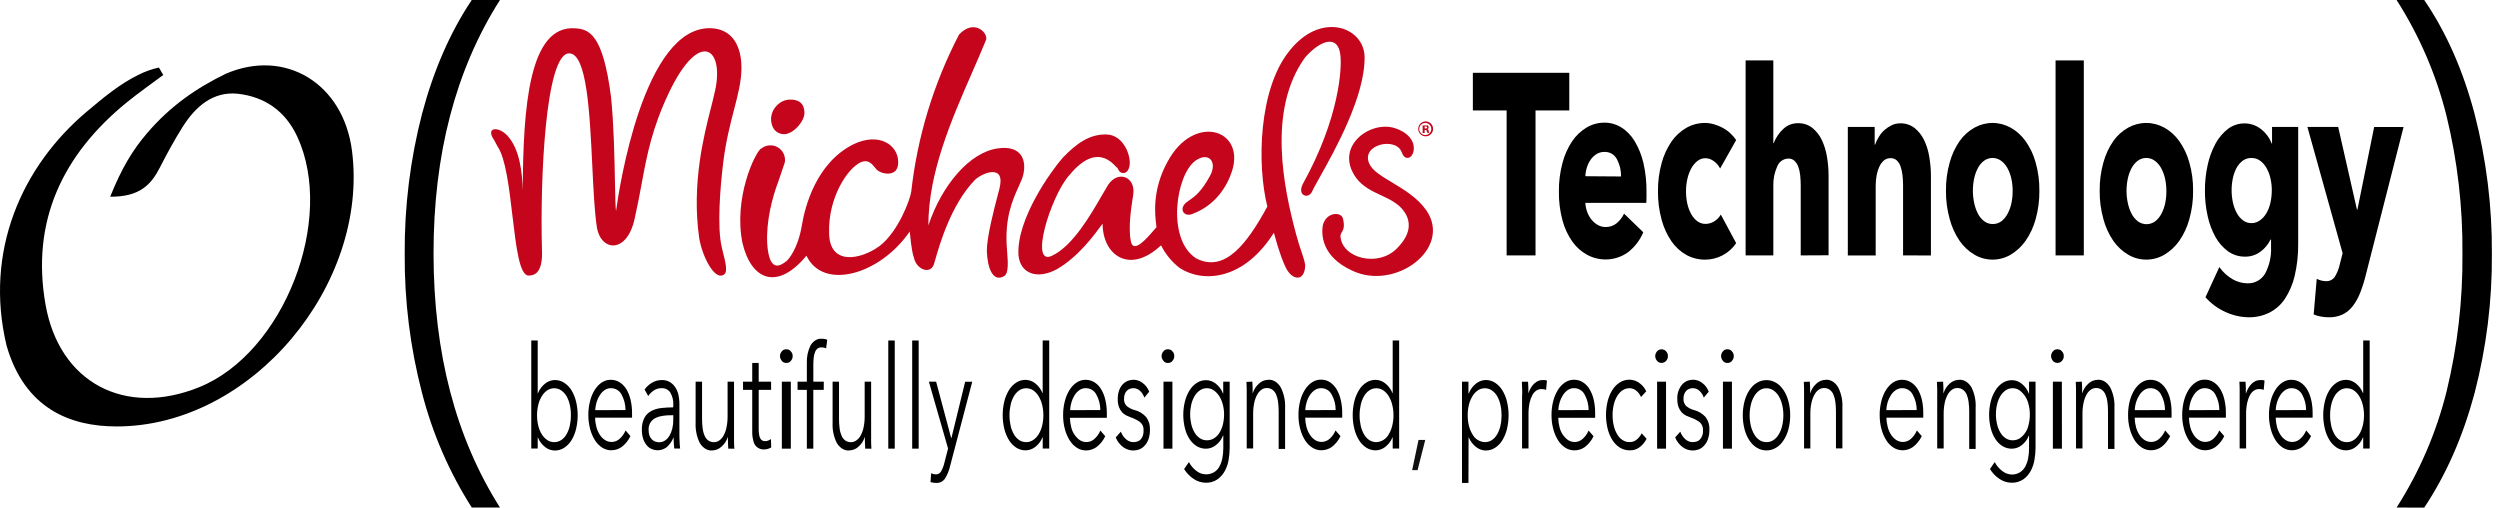 <svg width="197" height="40" viewBox="0 0 197 40" fill="none" xmlns="http://www.w3.org/2000/svg">
<path d="M33.261 30.98C32.324 27.395 31.863 23.702 31.891 19.997C31.866 16.271 32.327 12.558 33.261 8.952C34.174 5.52 35.478 2.536 37.174 0H39.397C35.901 5.498 34.156 12.164 34.163 19.997C34.169 27.83 35.914 34.496 39.398 39.994H37.176C35.405 37.214 34.084 34.172 33.261 30.98Z" fill="black"/>
<path d="M188.851 39.994C190.651 37.18 191.981 34.092 192.789 30.851C193.652 27.298 194.072 23.653 194.04 19.997C194.073 16.342 193.653 12.697 192.789 9.145C191.981 5.903 190.651 2.815 188.851 0H191.028C192.757 2.531 194.077 5.515 194.991 8.952C195.925 12.558 196.385 16.271 196.36 19.997C196.388 23.709 195.927 27.408 194.991 30.999C194.077 34.404 192.757 37.404 191.03 40L188.851 39.994Z" fill="black"/>
<path d="M8.683 15.501C9.579 13.264 10.456 11.818 11.571 10.517C13.424 8.343 15.496 6.927 17.805 5.807C22.475 3.8 27.06 6.561 27.739 11.896C29.077 22.416 19.853 33.604 9.19 33.604C5.552 33.604 1.95 32.215 0.518 27.235C-1.263 19.799 1.719 13.09 6.867 8.772C8.119 7.721 9.411 6.633 10.886 5.909C11.403 5.643 11.953 5.445 12.522 5.322L12.864 5.909C11.886 6.633 10.908 7.324 9.964 8.089C4.92 12.21 2.437 17.448 3.586 23.991C4.672 30.181 9.871 32.88 15.717 30.502C22.37 27.796 26.451 17.289 23.422 10.762C22.477 8.729 20.847 7.631 18.762 7.39C16.791 7.171 15.394 8.406 14.39 10.004C13.739 11.036 13.16 12.1 12.606 13.188C11.921 14.522 11.041 15.52 8.683 15.501Z" fill="black"/>
<path fill-rule="evenodd" clip-rule="evenodd" d="M42.371 35.347V34.462L42.387 34.476C42.509 34.78 42.712 35.045 42.974 35.243C43.187 35.405 43.446 35.496 43.713 35.502C43.977 35.503 44.236 35.428 44.459 35.286C44.688 35.133 44.882 34.933 45.028 34.699C45.194 34.425 45.317 34.127 45.392 33.815C45.566 33.098 45.566 32.35 45.392 31.633C45.319 31.321 45.196 31.022 45.028 30.749C44.885 30.513 44.69 30.312 44.459 30.162C44.237 30.018 43.978 29.943 43.713 29.947C43.445 29.953 43.185 30.045 42.974 30.211C42.711 30.414 42.508 30.684 42.387 30.993H42.371V26.831H41.864V35.347H42.371ZM44.899 31.897C44.96 32.169 44.99 32.447 44.987 32.725C44.989 33.002 44.959 33.278 44.899 33.549C44.848 33.785 44.761 34.013 44.641 34.224C44.539 34.406 44.397 34.561 44.224 34.678C44.058 34.788 43.863 34.844 43.664 34.84C43.473 34.842 43.285 34.785 43.126 34.678C42.954 34.562 42.809 34.41 42.7 34.234C42.571 34.026 42.475 33.798 42.418 33.56C42.285 33.01 42.285 32.436 42.418 31.886C42.475 31.647 42.571 31.419 42.7 31.21C42.807 31.03 42.953 30.875 43.126 30.757C43.286 30.651 43.473 30.595 43.664 30.594C43.864 30.591 44.06 30.65 44.224 30.764C44.395 30.883 44.537 31.038 44.641 31.218C44.761 31.43 44.848 31.659 44.899 31.897Z" fill="black"/>
<path fill-rule="evenodd" clip-rule="evenodd" d="M49.806 32.913V32.559C49.808 32.213 49.771 31.867 49.695 31.53C49.632 31.239 49.525 30.96 49.378 30.702C49.248 30.477 49.068 30.284 48.853 30.139C48.638 29.998 48.385 29.925 48.127 29.929C47.654 29.916 47.2 30.201 46.871 30.712C46.701 30.985 46.575 31.284 46.498 31.596C46.405 31.957 46.359 32.328 46.362 32.7C46.36 33.072 46.406 33.442 46.501 33.801C46.581 34.114 46.708 34.412 46.879 34.686C47.023 34.922 47.218 35.122 47.45 35.273C47.666 35.41 47.917 35.482 48.172 35.482C48.463 35.481 48.746 35.391 48.984 35.224C49.281 34.998 49.519 34.703 49.677 34.365L49.295 33.919C49.195 34.158 49.046 34.373 48.857 34.551C48.541 34.867 48.046 34.918 47.672 34.674C47.509 34.569 47.372 34.429 47.268 34.265C47.147 34.078 47.056 33.872 46.998 33.657C46.933 33.414 46.898 33.164 46.895 32.913H49.806ZM48.973 31.082C49.182 31.458 49.291 31.882 49.29 32.312L46.903 32.32C46.914 32.1 46.952 31.883 47.016 31.673C47.076 31.477 47.165 31.291 47.278 31.121C47.377 30.966 47.507 30.832 47.66 30.73C47.799 30.637 47.962 30.588 48.129 30.589C48.481 30.579 48.808 30.77 48.973 31.082Z" fill="black"/>
<path fill-rule="evenodd" clip-rule="evenodd" d="M52.817 30.925C52.996 31.232 53.079 31.586 53.056 31.94L53.042 32.101C52.733 32.101 52.425 32.117 52.118 32.152C51.846 32.179 51.581 32.256 51.336 32.379C51.104 32.498 50.913 32.683 50.786 32.911C50.635 33.208 50.564 33.54 50.58 33.873C50.574 34.127 50.613 34.379 50.696 34.619C50.761 34.802 50.86 34.971 50.987 35.118C51.094 35.24 51.228 35.334 51.379 35.394C51.76 35.549 52.194 35.493 52.523 35.247C52.764 35.043 52.95 34.782 53.065 34.488H53.081C53.081 34.631 53.083 34.776 53.095 34.926C53.106 35.077 53.118 35.218 53.132 35.345H53.596C53.574 35.163 53.553 34.979 53.553 34.793C53.537 34.576 53.537 34.359 53.537 34.163V34.163V31.854C53.541 31.568 53.506 31.283 53.433 31.007C53.374 30.794 53.274 30.595 53.14 30.42C53.024 30.271 52.876 30.149 52.707 30.064C52.541 29.986 52.359 29.946 52.175 29.947C51.892 29.942 51.614 30.016 51.371 30.162C51.142 30.296 50.945 30.48 50.796 30.7L51.079 31.207C51.199 31.027 51.354 30.875 51.535 30.759C51.71 30.646 51.914 30.587 52.122 30.588C52.397 30.571 52.661 30.698 52.817 30.925ZM52.275 32.76C52.484 32.729 52.696 32.717 52.907 32.723L53.054 32.715V33.095C53.056 33.319 53.031 33.542 52.979 33.76C52.935 33.956 52.861 34.144 52.762 34.318C52.676 34.474 52.556 34.607 52.41 34.709C52.269 34.803 52.102 34.853 51.932 34.85C51.832 34.85 51.732 34.832 51.637 34.797C51.536 34.762 51.445 34.705 51.371 34.629C51.284 34.541 51.217 34.436 51.175 34.32C51.126 34.167 51.105 34.008 51.111 33.848C51.103 33.64 51.161 33.434 51.277 33.261C51.385 33.112 51.53 32.993 51.698 32.917C51.881 32.836 52.076 32.783 52.275 32.76Z" fill="black"/>
<path d="M57.386 35.353C57.377 35.208 57.369 35.057 57.365 34.877C57.361 34.697 57.355 34.566 57.355 34.451H57.341C57.254 34.742 57.083 35.002 56.85 35.198C56.658 35.38 56.406 35.485 56.142 35.494C55.766 35.537 55.398 35.319 55.142 34.907C54.901 34.412 54.789 33.865 54.815 33.316V30.074H55.322V32.989C55.32 33.242 55.335 33.494 55.367 33.744C55.389 33.947 55.441 34.145 55.522 34.331C55.583 34.48 55.683 34.611 55.811 34.709C55.947 34.803 56.109 34.85 56.273 34.844C56.413 34.842 56.549 34.799 56.664 34.721C56.805 34.622 56.921 34.493 57.005 34.343C57.117 34.143 57.197 33.926 57.243 33.701C57.308 33.4 57.338 33.092 57.334 32.784V30.074H57.842V34.752C57.842 34.979 57.854 35.175 57.866 35.359L57.386 35.353Z" fill="black"/>
<path d="M60.763 30.724H59.785V33.797C59.782 33.96 59.794 34.122 59.822 34.283C59.839 34.387 59.876 34.487 59.929 34.578C59.97 34.643 60.029 34.694 60.099 34.725C60.165 34.751 60.236 34.764 60.307 34.764C60.383 34.763 60.458 34.747 60.528 34.719C60.607 34.688 60.681 34.646 60.749 34.596L60.771 35.261C60.683 35.311 60.589 35.35 60.491 35.377C60.387 35.404 60.281 35.418 60.174 35.418C59.767 35.418 59.421 35.121 59.36 34.719C59.297 34.488 59.269 34.248 59.276 34.009V30.724H58.55V30.074H59.276V28.601H59.785V30.074H60.763V30.724Z" fill="black"/>
<path fill-rule="evenodd" clip-rule="evenodd" d="M62.306 28.45C62.415 28.335 62.47 28.198 62.461 28.058C62.469 27.921 62.415 27.786 62.306 27.673C62.241 27.58 62.108 27.521 61.963 27.521C61.818 27.521 61.685 27.58 61.62 27.673C61.609 27.683 61.599 27.693 61.59 27.704C61.409 27.938 61.42 28.224 61.62 28.45C61.685 28.543 61.818 28.602 61.963 28.602C62.108 28.602 62.241 28.543 62.306 28.45ZM61.609 30.074V35.357H62.317V30.074H61.609Z" fill="black"/>
<path d="M64.911 30.724H64.089V35.353H63.58V30.724H62.847V30.074H63.58V28.632C63.557 28.142 63.657 27.654 63.872 27.213C64.103 26.846 64.433 26.654 64.768 26.695C64.838 26.692 64.909 26.698 64.978 26.712C65.05 26.723 65.12 26.744 65.187 26.773L65.099 27.448C65.044 27.429 64.987 27.407 64.933 27.393C64.871 27.379 64.809 27.372 64.747 27.372C64.627 27.367 64.509 27.402 64.412 27.472C64.321 27.551 64.254 27.653 64.216 27.767C64.164 27.907 64.131 28.054 64.118 28.203C64.101 28.378 64.091 28.554 64.091 28.73V30.074H64.915L64.911 30.724Z" fill="black"/>
<path d="M68.179 35.353C68.179 35.208 68.161 35.057 68.157 34.877C68.153 34.697 68.148 34.566 68.148 34.451H68.134C68.047 34.742 67.878 35.002 67.647 35.198C67.455 35.38 67.203 35.485 66.938 35.494C66.563 35.537 66.195 35.319 65.939 34.907C65.697 34.417 65.583 33.875 65.608 33.33V30.074H66.115V32.989C66.113 33.242 66.128 33.494 66.16 33.744C66.181 33.947 66.234 34.145 66.314 34.331C66.376 34.48 66.476 34.611 66.604 34.709C66.739 34.803 66.901 34.85 67.066 34.844C67.205 34.842 67.341 34.799 67.457 34.721C67.601 34.624 67.721 34.494 67.807 34.343C67.919 34.143 67.999 33.926 68.046 33.701C68.11 33.4 68.141 33.092 68.136 32.784V30.074H68.645V34.752C68.645 34.979 68.656 35.175 68.668 35.359L68.179 35.353Z" fill="black"/>
<path d="M70.506 35.353H69.997V26.831H70.506V35.353Z" fill="black"/>
<path d="M72.39 35.353H71.881V26.831H72.39V35.353Z" fill="black"/>
<path d="M74.955 34.531H74.969L76.055 30.082H76.613L74.871 36.713C74.794 37.058 74.662 37.388 74.48 37.691C74.329 37.93 74.061 38.069 73.779 38.055C73.625 38.056 73.471 38.034 73.323 37.988L73.376 37.29C73.492 37.349 73.62 37.381 73.75 37.382C73.921 37.384 74.08 37.29 74.161 37.139C74.282 36.922 74.37 36.688 74.423 36.445L74.707 35.343L73.196 30.076H73.766L74.955 34.531Z" fill="black"/>
<path fill-rule="evenodd" clip-rule="evenodd" d="M81.563 35.23C81.824 35.031 82.027 34.766 82.15 34.462H82.167V35.347H82.678V26.831H82.163V30.98H82.15C82.027 30.671 81.825 30.401 81.563 30.197C81.35 30.031 81.09 29.939 80.821 29.933C80.557 29.929 80.299 30.004 80.078 30.148C79.847 30.299 79.653 30.5 79.51 30.735C79.342 31.009 79.218 31.307 79.142 31.619C78.968 32.336 78.968 33.084 79.142 33.801C79.218 34.114 79.342 34.412 79.51 34.686C79.655 34.92 79.848 35.12 80.078 35.273C80.299 35.415 80.558 35.49 80.821 35.488C81.089 35.482 81.349 35.392 81.563 35.23ZM79.637 33.549C79.577 33.278 79.546 33.002 79.547 32.725C79.546 32.447 79.577 32.169 79.637 31.897C79.689 31.659 79.777 31.43 79.898 31.218C80 31.039 80.141 30.884 80.31 30.764C80.475 30.65 80.672 30.591 80.872 30.594C81.064 30.595 81.252 30.651 81.412 30.757C81.584 30.876 81.729 31.031 81.837 31.21C81.964 31.42 82.059 31.648 82.118 31.886C82.251 32.436 82.251 33.01 82.118 33.56C82.059 33.798 81.964 34.025 81.837 34.234C81.584 34.629 81.236 34.84 80.872 34.84C80.673 34.843 80.477 34.787 80.31 34.678C80.139 34.561 79.998 34.405 79.898 34.224C79.777 34.013 79.689 33.786 79.637 33.549Z" fill="black"/>
<path fill-rule="evenodd" clip-rule="evenodd" d="M87.219 32.725V32.559C87.221 32.212 87.183 31.866 87.106 31.527C87.043 31.237 86.936 30.957 86.787 30.7C86.659 30.475 86.48 30.282 86.264 30.138C86.049 29.997 85.796 29.924 85.538 29.929C85.291 29.929 85.05 30.002 84.844 30.138C84.616 30.291 84.425 30.491 84.282 30.725C84.112 30.998 83.986 31.297 83.909 31.61C83.816 31.97 83.77 32.341 83.774 32.713C83.771 33.085 83.817 33.456 83.912 33.815C83.992 34.127 84.119 34.426 84.29 34.699C84.434 34.935 84.63 35.136 84.862 35.286C85.077 35.424 85.328 35.496 85.584 35.496C85.874 35.494 86.157 35.404 86.395 35.237C86.695 35.01 86.934 34.713 87.092 34.373L86.71 33.926C86.611 34.166 86.462 34.382 86.272 34.558C85.957 34.875 85.462 34.926 85.088 34.682C84.747 34.436 84.507 34.074 84.413 33.664C84.35 33.421 84.315 33.172 84.31 32.921H87.219V32.725ZM86.386 31.081C86.597 31.457 86.707 31.881 86.705 32.312L84.325 32.32C84.335 32.1 84.373 31.882 84.439 31.672C84.497 31.478 84.582 31.292 84.691 31.12C84.792 30.967 84.921 30.834 85.073 30.729C85.213 30.637 85.377 30.588 85.544 30.588C85.896 30.579 86.222 30.77 86.386 31.081Z" fill="black"/>
<path d="M90.174 31.332C90.108 31.128 89.991 30.944 89.834 30.798C89.694 30.664 89.507 30.589 89.313 30.589C89.222 30.589 89.131 30.604 89.045 30.634C88.955 30.664 88.874 30.714 88.806 30.78C88.732 30.854 88.674 30.943 88.638 31.041C88.592 31.158 88.57 31.284 88.573 31.41C88.558 31.619 88.629 31.825 88.769 31.98C88.953 32.138 89.17 32.252 89.405 32.312C89.76 32.401 90.079 32.595 90.321 32.87C90.529 33.152 90.634 33.498 90.616 33.848C90.622 34.107 90.583 34.364 90.501 34.609C90.435 34.798 90.331 34.971 90.198 35.118C90.082 35.248 89.938 35.349 89.777 35.414C89.624 35.468 89.463 35.497 89.301 35.5C89.025 35.495 88.757 35.408 88.53 35.251C88.256 35.054 88.043 34.783 87.918 34.469L88.321 34.017C88.53 34.529 88.908 34.84 89.299 34.839C89.406 34.839 89.512 34.824 89.614 34.795C89.713 34.765 89.802 34.711 89.875 34.639C89.954 34.553 90.015 34.453 90.055 34.343C90.102 34.198 90.122 34.046 90.113 33.893C90.129 33.655 90.031 33.424 89.849 33.269C89.615 33.098 89.356 32.966 89.08 32.878C88.977 32.839 88.867 32.792 88.749 32.735C88.626 32.675 88.515 32.591 88.423 32.489C88.317 32.368 88.234 32.229 88.176 32.08C88.106 31.88 88.073 31.669 88.078 31.457C88.073 31.222 88.109 30.988 88.184 30.765C88.245 30.59 88.34 30.429 88.464 30.291C88.576 30.171 88.713 30.076 88.865 30.013C89.013 29.955 89.17 29.925 89.329 29.925C89.586 29.929 89.836 30.017 90.039 30.176C90.277 30.35 90.457 30.592 90.555 30.87L90.174 31.332Z" fill="black"/>
<path fill-rule="evenodd" clip-rule="evenodd" d="M92.375 28.45C92.485 28.335 92.54 28.198 92.532 28.058C92.541 27.921 92.486 27.785 92.375 27.673C92.31 27.58 92.178 27.521 92.033 27.521C91.888 27.521 91.756 27.58 91.691 27.673C91.68 27.683 91.67 27.693 91.661 27.704C91.48 27.938 91.492 28.224 91.691 28.45C91.756 28.543 91.888 28.602 92.033 28.602C92.178 28.602 92.31 28.543 92.375 28.45ZM91.683 35.357H92.386V30.074H91.683V35.357Z" fill="black"/>
<path fill-rule="evenodd" clip-rule="evenodd" d="M94.261 37.096C94.021 36.913 93.825 36.679 93.688 36.41L93.308 36.959C93.499 37.273 93.757 37.541 94.064 37.742C94.338 37.928 94.66 38.03 94.991 38.038C95.328 38.054 95.661 37.96 95.94 37.77C96.185 37.592 96.386 37.361 96.527 37.093C96.673 36.816 96.773 36.517 96.82 36.208C96.87 35.907 96.896 35.603 96.899 35.298V30.074H96.39V31.011H96.374C96.259 30.702 96.06 30.431 95.799 30.229C95.587 30.058 95.324 29.962 95.052 29.957C94.787 29.954 94.528 30.029 94.306 30.172C94.076 30.323 93.882 30.524 93.739 30.759C93.572 31.027 93.449 31.319 93.373 31.626C93.199 32.324 93.199 33.054 93.373 33.752C93.446 34.055 93.57 34.343 93.739 34.604C93.885 34.829 94.078 35.019 94.306 35.161C94.531 35.295 94.79 35.363 95.052 35.357C95.325 35.351 95.589 35.256 95.803 35.085C96.062 34.889 96.26 34.624 96.374 34.32H96.396V35.308C96.397 35.578 96.372 35.847 96.32 36.112C96.278 36.343 96.198 36.566 96.085 36.772C95.986 36.954 95.841 37.106 95.664 37.214C95.218 37.471 94.659 37.424 94.261 37.096ZM93.874 33.434C93.814 33.177 93.784 32.914 93.786 32.651C93.784 32.386 93.814 32.122 93.874 31.864C93.928 31.634 94.016 31.413 94.134 31.209C94.239 31.032 94.38 30.879 94.549 30.761C94.713 30.647 94.909 30.587 95.108 30.591C95.302 30.59 95.49 30.65 95.648 30.761C95.818 30.881 95.963 31.034 96.075 31.209C96.2 31.412 96.295 31.633 96.355 31.864C96.423 32.12 96.457 32.383 96.457 32.647C96.459 32.929 96.424 33.211 96.355 33.484C96.297 33.714 96.203 33.933 96.075 34.132C95.965 34.301 95.819 34.444 95.648 34.551C95.484 34.646 95.298 34.696 95.108 34.696C94.91 34.698 94.715 34.642 94.549 34.533C94.379 34.418 94.237 34.265 94.134 34.087C94.015 33.883 93.928 33.663 93.874 33.434Z" fill="black"/>
<path d="M98.685 30.074C98.685 30.215 98.701 30.367 98.707 30.546C98.713 30.724 98.707 30.863 98.707 30.974H98.723C98.812 30.683 98.981 30.423 99.21 30.223C99.403 30.042 99.656 29.938 99.92 29.929C100.296 29.886 100.662 30.103 100.918 30.516C101.172 31.016 101.292 31.574 101.266 32.134V35.377H100.759V32.43C100.76 32.178 100.744 31.926 100.713 31.677C100.691 31.474 100.639 31.277 100.56 31.09C100.498 30.94 100.397 30.81 100.268 30.712C100.135 30.617 99.973 30.569 99.808 30.577C99.669 30.578 99.532 30.621 99.417 30.7C99.277 30.799 99.161 30.928 99.079 31.078C98.966 31.278 98.885 31.494 98.838 31.72C98.774 32.022 98.744 32.33 98.748 32.639V35.339H98.241V30.698C98.241 30.471 98.228 30.272 98.218 30.092L98.685 30.074Z" fill="black"/>
<path fill-rule="evenodd" clip-rule="evenodd" d="M105.766 32.913V32.559C105.77 32.219 105.734 31.88 105.659 31.549C105.598 31.245 105.487 30.954 105.332 30.686C105.203 30.462 105.024 30.27 104.81 30.125C104.594 29.983 104.341 29.91 104.084 29.915C103.837 29.915 103.595 29.988 103.389 30.125C103.161 30.277 102.97 30.478 102.827 30.712C102.657 30.985 102.53 31.284 102.452 31.596C102.361 31.957 102.316 32.328 102.319 32.7C102.314 33.072 102.361 33.442 102.458 33.801C102.537 34.114 102.663 34.412 102.833 34.686C102.979 34.921 103.175 35.122 103.407 35.273C103.622 35.41 103.873 35.483 104.129 35.482C104.419 35.481 104.703 35.391 104.941 35.224C105.237 34.998 105.474 34.703 105.631 34.365L105.24 33.919C105.141 34.158 104.991 34.374 104.802 34.551C104.487 34.861 104 34.912 103.628 34.674C103.465 34.568 103.327 34.429 103.223 34.265C103.102 34.077 103.011 33.872 102.953 33.656C102.889 33.413 102.854 33.164 102.849 32.913H105.766ZM104.933 31.081C105.143 31.457 105.253 31.881 105.25 32.312L102.855 32.32C102.864 32.1 102.902 31.882 102.968 31.672C103.027 31.476 103.114 31.29 103.229 31.121C103.33 30.964 103.464 30.831 103.62 30.729C103.76 30.637 103.924 30.588 104.091 30.588C104.443 30.579 104.769 30.77 104.933 31.081Z" fill="black"/>
<path fill-rule="evenodd" clip-rule="evenodd" d="M109.142 35.23C109.403 35.032 109.606 34.767 109.729 34.462H109.744V35.347H110.253V26.831H109.744V30.98H109.729C109.607 30.671 109.405 30.4 109.142 30.197C108.931 30.03 108.671 29.938 108.402 29.933C108.138 29.929 107.88 30.004 107.659 30.148C107.427 30.298 107.233 30.499 107.091 30.735C106.922 31.009 106.798 31.307 106.723 31.619C106.549 32.336 106.549 33.084 106.723 33.801C106.799 34.114 106.923 34.412 107.091 34.686C107.235 34.92 107.429 35.121 107.659 35.273C107.88 35.415 108.139 35.49 108.402 35.488C108.67 35.482 108.929 35.392 109.142 35.23ZM107.226 33.549C107.165 33.279 107.134 33.002 107.136 32.725C107.134 32.447 107.165 32.169 107.226 31.897C107.277 31.659 107.364 31.43 107.484 31.218C107.587 31.038 107.729 30.883 107.899 30.764C108.064 30.65 108.26 30.591 108.461 30.594C108.652 30.595 108.839 30.651 108.999 30.757C109.171 30.876 109.317 31.031 109.426 31.21C109.553 31.42 109.648 31.647 109.705 31.886C109.842 32.435 109.842 33.011 109.705 33.56C109.648 33.798 109.553 34.025 109.426 34.234C109.233 34.591 108.867 34.821 108.461 34.84C108.262 34.843 108.066 34.787 107.899 34.678C107.727 34.561 107.585 34.406 107.484 34.224C107.364 34.014 107.276 33.786 107.226 33.549Z" fill="black"/>
<path d="M111.705 37.045H111.278L111.779 34.668H112.309L111.705 37.045Z" fill="#111111"/>
<path fill-rule="evenodd" clip-rule="evenodd" d="M115.205 38.053H115.714L115.724 34.476H115.745C115.868 34.778 116.071 35.041 116.332 35.235C116.543 35.401 116.8 35.494 117.068 35.501C117.331 35.503 117.59 35.428 117.811 35.286C118.042 35.134 118.236 34.934 118.381 34.699C118.547 34.425 118.67 34.126 118.747 33.815C118.921 33.097 118.921 32.349 118.747 31.631C118.672 31.319 118.548 31.02 118.381 30.747C118.237 30.511 118.042 30.311 117.811 30.16C117.59 30.016 117.331 29.942 117.068 29.944C116.8 29.952 116.543 30.045 116.332 30.21C116.066 30.411 115.863 30.682 115.745 30.993H115.714V30.074H115.205V38.053ZM118.234 31.897C118.295 32.169 118.325 32.446 118.324 32.725C118.325 33.002 118.295 33.278 118.234 33.549C118.184 33.786 118.097 34.014 117.976 34.224C117.875 34.405 117.733 34.56 117.561 34.678C117.394 34.787 117.199 34.843 116.999 34.84C116.594 34.821 116.228 34.591 116.035 34.233C115.907 34.025 115.812 33.798 115.753 33.56C115.62 33.01 115.62 32.436 115.753 31.885C115.812 31.648 115.907 31.42 116.035 31.21C116.142 31.03 116.288 30.875 116.461 30.756C116.621 30.651 116.808 30.594 116.999 30.594C117.2 30.59 117.396 30.65 117.561 30.764C117.731 30.883 117.873 31.038 117.976 31.218C118.097 31.43 118.184 31.659 118.234 31.897Z" fill="black"/>
<path d="M119.946 30.688C119.946 30.465 119.933 30.262 119.925 30.081H120.41C120.41 30.222 120.428 30.377 120.434 30.553C120.439 30.729 120.434 30.872 120.434 30.983H120.441C120.651 30.34 121.087 29.937 121.563 29.947H121.739C121.794 29.955 121.848 29.97 121.899 29.991L121.833 30.723C121.785 30.702 121.735 30.686 121.684 30.676C121.614 30.664 121.543 30.657 121.473 30.657C121.334 30.656 121.198 30.694 121.081 30.768C120.945 30.857 120.833 30.979 120.756 31.122C120.653 31.316 120.577 31.522 120.531 31.737C120.471 32.035 120.443 32.339 120.447 32.643V35.341H119.939V31.252C119.954 31.101 119.952 30.915 119.946 30.688Z" fill="black"/>
<path fill-rule="evenodd" clip-rule="evenodd" d="M125.697 32.725V32.559C125.701 32.21 125.666 31.862 125.591 31.522C125.529 31.231 125.421 30.951 125.272 30.694C125.144 30.469 124.965 30.277 124.75 30.132C124.534 29.991 124.281 29.918 124.024 29.923C123.777 29.923 123.535 29.996 123.329 30.132C123.102 30.285 122.91 30.485 122.768 30.719C122.597 30.992 122.471 31.291 122.394 31.604C122.301 31.964 122.256 32.335 122.259 32.707C122.256 33.079 122.303 33.45 122.398 33.809C122.477 34.122 122.605 34.42 122.775 34.693C122.92 34.929 123.115 35.13 123.347 35.28C123.562 35.418 123.813 35.491 124.069 35.49C124.36 35.489 124.643 35.398 124.881 35.231C125.177 35.005 125.415 34.711 125.572 34.373L125.18 33.926C125.081 34.166 124.932 34.382 124.742 34.558C124.428 34.869 123.94 34.92 123.568 34.682C123.226 34.436 122.986 34.074 122.893 33.664C122.829 33.421 122.795 33.172 122.789 32.921H125.697V32.725ZM124.863 31.081C125.075 31.457 125.185 31.881 125.182 32.312L122.795 32.32C122.804 32.1 122.842 31.882 122.909 31.672C122.969 31.477 123.056 31.291 123.169 31.121C123.269 30.967 123.399 30.834 123.55 30.729C123.69 30.637 123.854 30.588 124.022 30.588C124.373 30.579 124.7 30.77 124.863 31.081Z" fill="black"/>
<path d="M129.311 31.287C129.231 31.091 129.103 30.919 128.939 30.786C128.791 30.662 128.604 30.593 128.411 30.59C128.215 30.589 128.023 30.645 127.859 30.753C127.687 30.871 127.542 31.026 127.436 31.207C127.311 31.416 127.22 31.644 127.166 31.882C127.101 32.157 127.07 32.438 127.072 32.721C127.07 33 127.101 33.279 127.166 33.551C127.22 33.786 127.309 34.012 127.432 34.22C127.535 34.401 127.678 34.557 127.851 34.674C128.015 34.782 128.208 34.839 128.405 34.836C128.611 34.842 128.813 34.772 128.972 34.641C129.137 34.505 129.27 34.337 129.364 34.145L129.755 34.576C129.432 35.179 128.937 35.517 128.422 35.486C128.151 35.489 127.884 35.416 127.651 35.276C127.414 35.128 127.213 34.927 127.064 34.689C126.891 34.417 126.764 34.118 126.687 33.805C126.507 33.081 126.507 32.324 126.687 31.6C126.764 31.287 126.891 30.988 127.064 30.715C127.213 30.478 127.414 30.277 127.651 30.128C127.884 29.988 128.151 29.915 128.422 29.919C128.677 29.926 128.925 30.005 129.137 30.148C129.391 30.319 129.594 30.555 129.724 30.833L129.311 31.287Z" fill="black"/>
<path fill-rule="evenodd" clip-rule="evenodd" d="M131.276 28.45C131.385 28.335 131.44 28.198 131.431 28.059C131.439 27.921 131.385 27.786 131.276 27.673C131.201 27.586 131.073 27.529 130.93 27.523C130.789 27.529 130.66 27.585 130.588 27.673L130.566 27.697C130.379 27.931 130.388 28.221 130.588 28.45C130.66 28.538 130.789 28.594 130.93 28.601C131.073 28.594 131.202 28.538 131.276 28.45ZM130.58 35.357H131.284V30.074H130.58V35.357Z" fill="black"/>
<path d="M134.259 31.332C134.195 31.128 134.078 30.943 133.92 30.798C133.781 30.664 133.594 30.589 133.4 30.589C133.308 30.589 133.217 30.604 133.13 30.634C133.041 30.665 132.959 30.715 132.891 30.78C132.817 30.854 132.759 30.943 132.723 31.041C132.677 31.158 132.655 31.284 132.658 31.41C132.645 31.619 132.716 31.824 132.854 31.98C133.037 32.138 133.254 32.251 133.488 32.312C133.843 32.401 134.163 32.596 134.406 32.87C134.614 33.152 134.719 33.498 134.701 33.848C134.708 34.107 134.668 34.365 134.584 34.609C134.52 34.798 134.417 34.972 134.282 35.118C134.167 35.248 134.022 35.349 133.86 35.414C133.707 35.469 133.547 35.498 133.384 35.5C133.108 35.495 132.84 35.408 132.613 35.251C132.34 35.053 132.127 34.782 132.001 34.469L132.406 34.017C132.487 34.241 132.621 34.443 132.797 34.604C132.952 34.752 133.158 34.837 133.373 34.84C133.479 34.841 133.585 34.826 133.688 34.795C133.787 34.767 133.876 34.713 133.948 34.639C134.127 34.442 134.217 34.18 134.196 33.915C134.216 33.673 134.122 33.436 133.942 33.273C133.709 33.103 133.45 32.971 133.175 32.882C133.071 32.843 132.96 32.796 132.842 32.739C132.72 32.677 132.61 32.594 132.518 32.492C132.412 32.372 132.328 32.233 132.271 32.084C132.201 31.884 132.168 31.673 132.173 31.461C132.145 31.034 132.285 30.612 132.564 30.287C132.674 30.169 132.808 30.074 132.956 30.009C133.104 29.952 133.261 29.923 133.42 29.921C133.678 29.925 133.928 30.013 134.132 30.172C134.369 30.346 134.549 30.588 134.646 30.866L134.259 31.332Z" fill="black"/>
<path fill-rule="evenodd" clip-rule="evenodd" d="M136.465 28.45C136.575 28.335 136.629 28.198 136.62 28.058C136.629 27.921 136.574 27.786 136.465 27.673C136.4 27.58 136.267 27.521 136.122 27.521C135.977 27.521 135.844 27.58 135.779 27.673C135.768 27.683 135.758 27.693 135.749 27.704C135.568 27.938 135.58 28.224 135.779 28.45C135.844 28.543 135.977 28.602 136.122 28.602C136.267 28.602 136.4 28.543 136.465 28.45ZM135.768 30.074V35.357H136.476V30.074H135.768Z" fill="black"/>
<path fill-rule="evenodd" clip-rule="evenodd" d="M140.928 33.827C141.023 33.467 141.07 33.097 141.067 32.725C141.07 32.352 141.023 31.98 140.928 31.62C140.75 30.945 140.396 30.422 139.95 30.162C139.488 29.882 138.909 29.882 138.447 30.162C138.001 30.422 137.647 30.951 137.469 31.62C137.283 32.344 137.283 33.103 137.469 33.827C137.647 34.502 138.001 35.024 138.447 35.285C138.909 35.564 139.488 35.564 139.95 35.285C140.396 35.024 140.75 34.496 140.928 33.827ZM140.435 31.898C140.5 32.169 140.531 32.447 140.529 32.725C140.53 33.003 140.499 33.279 140.435 33.549C140.381 33.786 140.292 34.014 140.169 34.224C140.066 34.406 139.923 34.561 139.75 34.678C139.586 34.787 139.393 34.843 139.196 34.84C139.001 34.842 138.809 34.786 138.646 34.678C138.475 34.56 138.333 34.405 138.232 34.224C138.109 34.014 138.019 33.786 137.965 33.549C137.84 33.006 137.84 32.441 137.965 31.898C138.019 31.659 138.109 31.43 138.232 31.219C138.336 31.039 138.477 30.884 138.646 30.765C138.807 30.651 138.999 30.591 139.196 30.594C139.394 30.593 139.587 30.652 139.75 30.765C139.92 30.885 140.063 31.039 140.169 31.219C140.291 31.43 140.381 31.659 140.435 31.898Z" fill="black"/>
<path d="M142.614 30.074C142.614 30.215 142.632 30.367 142.638 30.546C142.643 30.724 142.638 30.863 142.638 30.974H142.653C142.743 30.684 142.911 30.424 143.139 30.223C143.334 30.043 143.586 29.939 143.851 29.929C144.224 29.884 144.592 30.101 144.847 30.516C145.091 31.005 145.206 31.548 145.181 32.093V35.334H144.673V32.43C144.674 32.178 144.659 31.926 144.628 31.677C144.603 31.475 144.552 31.277 144.475 31.09C144.412 30.941 144.311 30.811 144.183 30.712C144.049 30.617 143.886 30.569 143.722 30.577C143.582 30.578 143.445 30.621 143.33 30.7C143.189 30.798 143.072 30.927 142.99 31.078C142.877 31.277 142.795 31.493 142.747 31.718C142.683 32.02 142.652 32.328 142.657 32.637V35.337H142.16V30.698C142.16 30.471 142.146 30.272 142.139 30.092L142.614 30.074Z" fill="black"/>
<path fill-rule="evenodd" clip-rule="evenodd" d="M151.552 32.913V32.559C151.557 32.213 151.523 31.868 151.451 31.53C151.388 31.239 151.281 30.96 151.134 30.702C151.003 30.477 150.824 30.284 150.609 30.139C150.393 29.998 150.141 29.925 149.883 29.929C149.41 29.916 148.956 30.201 148.627 30.712C148.457 30.985 148.331 31.284 148.253 31.596C148.161 31.957 148.115 32.328 148.118 32.7C148.116 33.072 148.162 33.442 148.257 33.801C148.337 34.114 148.464 34.412 148.635 34.686C148.779 34.922 148.974 35.122 149.206 35.273C149.422 35.41 149.673 35.482 149.928 35.482C150.219 35.481 150.502 35.391 150.74 35.224C151.037 34.998 151.274 34.703 151.433 34.365L151.051 33.919C150.951 34.158 150.802 34.373 150.613 34.551C150.296 34.867 149.802 34.918 149.427 34.674C149.265 34.569 149.127 34.429 149.024 34.265C148.903 34.078 148.812 33.872 148.754 33.657C148.689 33.414 148.654 33.164 148.651 32.913H151.552ZM150.719 31.082C150.928 31.458 151.037 31.882 151.036 32.312L148.639 32.32C148.65 32.1 148.688 31.883 148.752 31.673C148.813 31.477 148.901 31.291 149.014 31.121C149.116 30.965 149.25 30.831 149.406 30.73C149.545 30.637 149.708 30.588 149.875 30.589C150.227 30.579 150.554 30.77 150.719 31.082Z" fill="black"/>
<path d="M153.118 30.074C153.118 30.215 153.134 30.367 153.14 30.546C153.145 30.724 153.14 30.863 153.14 30.974H153.155C153.245 30.684 153.413 30.424 153.64 30.223C153.835 30.043 154.088 29.939 154.353 29.929C154.726 29.886 155.094 30.103 155.349 30.516C155.598 31.018 155.712 31.575 155.681 32.134V35.377H155.173V32.43C155.175 32.178 155.159 31.926 155.126 31.677C155.103 31.475 155.052 31.277 154.975 31.09C154.911 30.941 154.81 30.81 154.681 30.712C154.548 30.617 154.386 30.569 154.222 30.577C154.082 30.578 153.946 30.621 153.83 30.7C153.689 30.798 153.572 30.927 153.49 31.078C153.378 31.279 153.297 31.495 153.249 31.72C153.186 32.022 153.157 32.33 153.161 32.639V35.339H152.652V30.698C152.652 30.471 152.639 30.272 152.631 30.092L153.118 30.074Z" fill="black"/>
<path fill-rule="evenodd" clip-rule="evenodd" d="M157.755 37.096C157.516 36.913 157.321 36.678 157.184 36.41L156.808 36.959C157 37.273 157.258 37.541 157.565 37.742C157.839 37.928 158.16 38.031 158.491 38.038C158.829 38.053 159.162 37.959 159.442 37.77C159.687 37.592 159.888 37.361 160.029 37.093C160.174 36.816 160.272 36.517 160.32 36.208C160.372 35.907 160.399 35.603 160.401 35.298V30.074H159.89V31.011H159.874C159.76 30.702 159.56 30.43 159.299 30.229C159.087 30.058 158.824 29.962 158.552 29.957C158.288 29.954 158.029 30.029 157.808 30.172C157.577 30.322 157.383 30.523 157.241 30.759C157.073 31.027 156.949 31.319 156.873 31.626C156.699 32.324 156.699 33.054 156.873 33.752C156.947 34.055 157.071 34.343 157.241 34.604C157.385 34.83 157.579 35.02 157.808 35.161C158.033 35.295 158.29 35.362 158.552 35.357C158.826 35.35 159.09 35.255 159.305 35.085C159.563 34.888 159.76 34.623 159.874 34.32H159.89V35.32C159.892 35.59 159.867 35.859 159.816 36.124C159.773 36.355 159.694 36.578 159.581 36.783C159.481 36.965 159.335 37.117 159.158 37.226C158.967 37.342 158.746 37.4 158.522 37.392C158.241 37.383 157.97 37.278 157.755 37.096ZM157.37 33.434C157.308 33.177 157.278 32.914 157.28 32.651C157.278 32.386 157.308 32.122 157.37 31.864C157.423 31.634 157.51 31.414 157.628 31.209C157.733 31.032 157.875 30.879 158.043 30.761C158.208 30.646 158.404 30.587 158.604 30.591C158.797 30.59 158.985 30.649 159.143 30.761C159.503 31.032 159.754 31.424 159.849 31.864C159.918 32.12 159.952 32.383 159.951 32.647C159.954 32.929 159.919 33.211 159.849 33.484C159.762 33.919 159.508 34.301 159.143 34.551C158.979 34.646 158.794 34.696 158.604 34.696C158.405 34.698 158.21 34.641 158.043 34.533C157.873 34.417 157.732 34.265 157.628 34.087C157.51 33.883 157.423 33.663 157.37 33.434Z" fill="black"/>
<path fill-rule="evenodd" clip-rule="evenodd" d="M162.469 28.45C162.579 28.335 162.633 28.198 162.624 28.059C162.633 27.921 162.578 27.786 162.469 27.673C162.402 27.581 162.27 27.523 162.126 27.523C161.982 27.523 161.85 27.581 161.783 27.673C161.772 27.683 161.762 27.693 161.753 27.704C161.572 27.938 161.584 28.224 161.783 28.45C161.854 28.538 161.982 28.595 162.123 28.601C162.266 28.594 162.395 28.538 162.469 28.45ZM161.767 30.074V35.357H162.48L162.474 30.074H161.767Z" fill="black"/>
<path d="M164.048 30.074C164.048 30.215 164.065 30.367 164.071 30.546C164.077 30.724 164.071 30.863 164.071 30.974H164.085C164.175 30.683 164.343 30.423 164.572 30.223C164.766 30.042 165.018 29.938 165.282 29.929C165.658 29.886 166.024 30.103 166.28 30.516C166.531 31.017 166.647 31.575 166.619 32.134V35.377H166.11V32.43C166.112 32.178 166.097 31.926 166.065 31.677C166.043 31.474 165.992 31.277 165.912 31.09C165.849 30.941 165.749 30.811 165.621 30.712C165.486 30.617 165.324 30.569 165.159 30.577C165.019 30.578 164.883 30.621 164.768 30.7C164.627 30.798 164.51 30.927 164.427 31.078C164.315 31.278 164.235 31.495 164.189 31.72C164.124 32.022 164.094 32.33 164.099 32.639V35.339H163.59V30.698C163.59 30.471 163.578 30.272 163.568 30.092L164.048 30.074Z" fill="black"/>
<path fill-rule="evenodd" clip-rule="evenodd" d="M171.119 32.913V32.559C171.126 32.213 171.094 31.868 171.023 31.53C170.961 31.239 170.854 30.96 170.706 30.702C170.576 30.477 170.397 30.284 170.182 30.138C169.967 29.998 169.714 29.925 169.458 29.929C168.982 29.917 168.53 30.201 168.199 30.712C168.031 30.986 167.905 31.284 167.826 31.596C167.733 31.956 167.688 32.328 167.693 32.7C167.688 33.071 167.734 33.442 167.83 33.801C167.91 34.113 168.038 34.412 168.207 34.686C168.353 34.921 168.549 35.122 168.781 35.273C168.996 35.41 169.246 35.483 169.501 35.482C169.792 35.48 170.076 35.39 170.315 35.224C170.61 34.997 170.847 34.702 171.005 34.365L170.614 33.919C170.514 34.158 170.364 34.373 170.176 34.551C169.859 34.867 169.365 34.918 168.99 34.674C168.829 34.567 168.691 34.428 168.587 34.265C168.466 34.078 168.374 33.872 168.317 33.657C168.252 33.414 168.217 33.164 168.213 32.913H171.119ZM170.285 31.081C170.495 31.458 170.604 31.882 170.602 32.312L168.217 32.32C168.226 32.1 168.263 31.883 168.329 31.672C168.389 31.477 168.477 31.291 168.591 31.121C168.69 30.965 168.82 30.832 168.972 30.729C169.113 30.637 169.276 30.588 169.444 30.588C169.795 30.579 170.122 30.77 170.285 31.081Z" fill="black"/>
<path fill-rule="evenodd" clip-rule="evenodd" d="M175.4 32.913V32.559C175.404 32.207 175.367 31.857 175.289 31.514C175.228 31.223 175.121 30.943 174.972 30.686C174.842 30.462 174.664 30.27 174.449 30.125C174.234 29.983 173.981 29.91 173.723 29.915C173.476 29.915 173.235 29.988 173.029 30.125C172.801 30.277 172.61 30.478 172.467 30.712C172.297 30.985 172.17 31.284 172.091 31.596C172 31.957 171.956 32.328 171.958 32.7C171.953 33.072 172 33.442 172.097 33.801C172.176 34.114 172.303 34.412 172.473 34.686C172.618 34.921 172.814 35.122 173.046 35.273C173.262 35.41 173.513 35.483 173.768 35.482C174.059 35.481 174.342 35.391 174.58 35.224C174.877 34.998 175.114 34.703 175.271 34.365L174.88 33.919C174.78 34.158 174.631 34.374 174.441 34.551C174.127 34.861 173.639 34.912 173.267 34.674C173.104 34.568 172.966 34.429 172.862 34.265C172.741 34.077 172.65 33.872 172.592 33.656C172.529 33.413 172.494 33.164 172.489 32.913H175.4ZM174.567 31.081C174.777 31.457 174.886 31.881 174.884 32.312L172.498 32.32C172.507 32.1 172.546 31.882 172.612 31.672C172.67 31.476 172.758 31.29 172.872 31.121C172.971 30.965 173.101 30.832 173.254 30.729C173.394 30.637 173.558 30.588 173.725 30.588C174.077 30.579 174.403 30.77 174.567 31.081Z" fill="black"/>
<path d="M176.486 30.689C176.486 30.465 176.473 30.262 176.463 30.082H176.948C176.958 30.223 176.966 30.377 176.972 30.553C176.977 30.73 176.972 30.872 176.972 30.984H176.989C177.201 30.342 177.635 29.939 178.11 29.947H178.286C178.342 29.954 178.396 29.969 178.447 29.992L178.38 30.724C178.333 30.703 178.283 30.687 178.232 30.677C178.162 30.664 178.091 30.658 178.02 30.657C177.882 30.656 177.746 30.695 177.629 30.769C177.492 30.857 177.381 30.979 177.304 31.123C177.2 31.316 177.124 31.523 177.079 31.737C177.018 32.035 176.989 32.339 176.993 32.643V35.341H176.484V31.252C176.492 31.101 176.49 30.915 176.486 30.689Z" fill="black"/>
<path fill-rule="evenodd" clip-rule="evenodd" d="M182.235 32.913V32.559C182.238 32.213 182.202 31.868 182.127 31.53C182.065 31.239 181.958 30.96 181.81 30.702C181.68 30.477 181.501 30.284 181.286 30.139C181.07 29.998 180.817 29.925 180.56 29.929C180.086 29.916 179.633 30.201 179.304 30.712C179.133 30.985 179.007 31.284 178.93 31.596C178.837 31.957 178.792 32.328 178.795 32.7C178.792 33.072 178.839 33.442 178.934 33.801C179.013 34.114 179.141 34.412 179.312 34.686C179.456 34.922 179.651 35.122 179.883 35.273C180.099 35.41 180.349 35.482 180.605 35.482C180.896 35.481 181.179 35.391 181.417 35.224C181.714 34.998 181.951 34.703 182.11 34.365L181.728 33.919C181.628 34.158 181.478 34.373 181.29 34.551C180.973 34.867 180.479 34.918 180.104 34.674C179.942 34.569 179.804 34.429 179.701 34.265C179.58 34.078 179.489 33.872 179.431 33.657C179.366 33.414 179.33 33.164 179.325 32.913H182.235ZM181.403 31.082C181.613 31.458 181.722 31.882 181.72 32.312L179.323 32.32C179.335 32.1 179.373 31.883 179.437 31.673C179.497 31.477 179.585 31.291 179.699 31.121C179.801 30.965 179.934 30.831 180.09 30.73C180.23 30.637 180.393 30.588 180.56 30.589C180.912 30.579 181.239 30.77 181.403 31.082Z" fill="black"/>
<path fill-rule="evenodd" clip-rule="evenodd" d="M185.619 35.23C185.881 35.032 186.084 34.767 186.206 34.462H186.22V35.347H186.731V26.831H186.22V30.98H186.206C186.085 30.671 185.882 30.4 185.619 30.197C185.408 30.03 185.147 29.938 184.878 29.933C184.614 29.929 184.355 30.004 184.134 30.148C183.904 30.299 183.71 30.5 183.567 30.735C183.398 31.008 183.274 31.307 183.201 31.619C183.027 32.336 183.027 33.084 183.201 33.801C183.275 34.113 183.399 34.412 183.567 34.686C183.711 34.92 183.905 35.12 184.134 35.273C184.356 35.415 184.614 35.49 184.878 35.488C185.146 35.482 185.406 35.392 185.619 35.23ZM183.7 33.549C183.64 33.278 183.61 33.002 183.612 32.725C183.609 32.447 183.639 32.169 183.7 31.897C183.752 31.659 183.84 31.43 183.96 31.218C184.063 31.038 184.205 30.883 184.375 30.764C184.539 30.65 184.735 30.591 184.934 30.594C185.126 30.595 185.314 30.651 185.475 30.757C185.647 30.876 185.792 31.031 185.901 31.21C186.029 31.42 186.123 31.647 186.181 31.886C186.318 32.435 186.318 33.011 186.181 33.56C185.987 34.343 185.488 34.854 184.934 34.84C184.736 34.844 184.541 34.788 184.375 34.678C184.203 34.561 184.061 34.406 183.96 34.224C183.84 34.013 183.752 33.786 183.7 33.549Z" fill="black"/>
<path fill-rule="evenodd" clip-rule="evenodd" d="M58.507 19.154C57.793 15.622 59.46 12.082 59.977 11.691L59.98 11.712C60.352 11.409 60.873 11.367 61.288 11.608C61.703 11.85 61.924 12.323 61.843 12.796L61.329 14.311C60.845 15.581 60.376 17.408 60.454 19.154C60.598 21.609 61.566 20.88 61.887 20.638C61.919 20.614 61.945 20.595 61.962 20.584C62.121 20.465 62.876 19.631 63.193 17.725C63.432 16.295 64.309 12.841 67.244 11.372C69.308 10.38 70.777 11.452 70.777 12.763C70.816 14.025 69.427 13.742 69.069 13.35C69.028 13.304 68.987 13.254 68.945 13.202C68.701 12.905 68.419 12.56 67.877 12.763C66.762 13.233 65.254 15.622 65.334 18.32C65.334 20.981 67.835 20.465 69.304 19.392C70.773 18.275 71.72 15.731 71.805 15.105C72.288 10.779 73.567 6.579 75.577 2.718C76.808 1.409 77.958 2.679 77.68 3.195C77.343 4.019 76.972 4.868 76.592 5.739C74.958 9.481 73.155 13.61 73.155 17.764C74.227 14.557 76.416 12.014 78.594 11.699C80.658 11.38 80.975 12.849 80.539 14.08C80.461 14.277 80.369 14.48 80.272 14.696C79.781 15.786 79.15 17.189 79.347 19.639C79.353 19.728 79.361 19.826 79.369 19.928C79.421 20.603 79.491 21.501 79.152 21.742C78.238 22.302 77.802 21.108 77.763 19.758C77.763 18.642 78.352 16.405 78.628 15.357C78.688 15.13 78.733 14.959 78.755 14.867C79.271 12.841 77.365 13.636 76.81 14.191C74.936 16.135 74.039 19.272 73.696 20.472C73.653 20.621 73.619 20.739 73.593 20.823C73.315 21.656 72.202 21.259 72.006 20.265C72.004 20.26 72.002 20.254 72 20.248C71.954 20.12 71.838 19.797 71.687 18.242C69.345 21.656 64.858 22.926 63.549 20.148C61.285 22.887 59.221 22.132 58.507 19.154ZM56.879 19.494C56.488 17.905 56.76 14.649 56.998 12.744C57.208 11.082 57.547 9.779 57.842 8.644C58.16 7.42 58.427 6.391 58.427 5.32C58.427 4.328 58.149 2.303 56.007 2.223C50.724 2.064 48.781 14.849 48.542 16.635C48.497 16.337 48.48 15.476 48.458 14.337V14.337C48.422 12.448 48.37 9.792 48.151 7.662C47.511 2.622 46.389 2.303 45.327 2.23C41.698 1.967 41.216 8.364 41.194 15.024C41.154 13.544 40.946 11.766 40.007 10.716C39.293 9.922 38.22 10 38.935 11.034L39.212 11.55C39.849 12.486 40.124 14.82 40.382 17.015C40.672 19.472 40.94 21.755 41.674 21.713C42.11 21.713 42.785 21.517 42.707 19.688C42.547 14.131 42.985 4.205 44.85 4.205C46.247 4.205 46.472 8.89 46.673 13.061V13.061C46.763 14.936 46.849 16.707 47.033 17.901C47.35 19.846 49.416 20.005 50.011 17.226C50.233 16.243 50.399 15.353 50.557 14.504C50.992 12.164 51.371 10.133 52.712 7.302C55.173 2.14 57.196 3.847 56.284 7.42C56.221 7.716 56.128 8.08 56.02 8.504L56.02 8.504C55.461 10.694 54.494 14.477 55.093 18.735C55.331 20.204 56.284 22.061 56.998 21.67C57.379 21.48 57.205 20.796 56.906 19.621L56.879 19.517V19.494ZM110.476 12.029C110.634 12.585 111.229 12.616 111.388 11.91C111.548 11.037 110.801 10.362 109.879 10.085C107.895 9.497 105.117 11.593 106.862 14.015C107.392 14.723 108.119 15.06 108.821 15.386C109.223 15.572 109.616 15.754 109.959 15.999C110.317 16.238 112.063 17.588 110.079 19.572C108.609 21.081 105.792 20.367 105.631 18.66C105.617 18.498 105.673 18.402 105.738 18.293C105.847 18.108 105.98 17.884 105.827 17.23C105.708 16.674 104.516 16.674 104.238 17.747C104.119 18.461 104.119 20.208 106.541 21.32C109.916 22.948 114.442 19.613 112.411 16.596C111.721 15.593 110.634 14.941 109.691 14.374C108.843 13.866 108.11 13.426 107.885 12.863C107.249 11.354 110.071 10.759 110.462 12.029H110.476Z" fill="#C4051C"/>
<path fill-rule="evenodd" clip-rule="evenodd" d="M88.99 13.141C88.831 13.81 88.276 13.697 88.156 13.419H88.15C88.078 13.251 88.034 13.214 87.967 13.158C87.923 13.121 87.87 13.077 87.792 12.982C86.442 11.632 85.092 12.785 84.22 13.855C82.791 15.483 81.044 21.122 82.95 20.128C84.556 19.341 85.945 16.931 86.828 15.4C87.015 15.077 87.178 14.793 87.317 14.571C88.109 13.38 89.497 13.935 89.301 15.325C89.293 15.381 89.281 15.454 89.268 15.54C89.154 16.257 88.892 17.915 89.105 18.978C89.278 20.054 90.362 18.793 90.923 18.14C91.004 18.047 91.074 17.965 91.129 17.905C91.129 17.864 91.119 17.788 91.106 17.683C91.017 16.987 90.761 14.985 92.003 12.744C94.034 8.934 98.124 10.134 97.091 13.46C96.693 14.691 95.779 16.199 93.915 16.874C93.285 17.111 92.849 16.436 93.523 15.921C93.591 15.871 93.66 15.822 93.731 15.773C94.161 15.471 94.667 15.116 95.349 13.855C95.946 12.785 95.271 11.91 94.198 12.666C92.657 13.775 91.896 18.862 94.269 20.367C96.541 21.517 98.28 19.175 99.867 16.277C99.031 12.943 99.192 7.028 101.575 4.05C104.037 0.869 107.451 2.094 107.529 4.442C107.593 7.552 105.165 11.883 103.989 13.979C103.695 14.505 103.479 14.89 103.401 15.08C103.123 15.716 102.209 15.438 102.647 14.524C105.584 9.253 105.743 5.275 105.623 4.361C105.465 2.734 104.115 3.092 102.845 4.52C99.828 8.688 101.178 14.883 102.131 18.455C102.266 18.973 102.421 19.435 102.552 19.826L102.552 19.827L102.552 19.827L102.552 19.827L102.552 19.827C102.732 20.367 102.868 20.772 102.845 20.999C102.767 22.23 101.814 22.071 101.336 21.118C101.178 20.799 100.861 20.124 100.384 18.338C98.002 22.11 94.785 22.308 92.96 21.118C92.342 20.641 91.839 20.031 91.49 19.332C88.99 21.674 86.885 20.085 86.885 17.624C86.843 17.676 86.783 17.758 86.706 17.863C86.201 18.55 84.966 20.232 83.312 21.197C81.725 22.071 80.375 21.555 80.255 20.085C80.097 17.266 82.836 13.456 83.75 12.423C84.82 11.312 85.853 10.556 87.204 10.597C88.599 10.64 89.186 12.427 88.99 13.141ZM60.929 10.085C60.374 8.973 61.286 7.94 62.08 7.862V7.856C63 7.776 63.391 8.212 63.391 8.887C63.391 9.562 62.636 10.318 62.199 10.476C61.739 10.697 61.186 10.527 60.929 10.085ZM112.262 10.124H112.302C112.382 10.124 112.46 10.124 112.46 10.046C112.46 10.005 112.421 9.965 112.341 9.965H112.262V10.124ZM112.104 10.482H112.262V10.243H112.302C112.421 10.243 112.421 10.282 112.421 10.323L112.501 10.482H112.619L112.579 10.323C112.579 10.243 112.54 10.165 112.46 10.165C112.579 10.165 112.579 10.085 112.579 10.046L112.54 9.885H112.104V10.482ZM112.341 9.688C112.142 9.675 111.957 9.786 111.875 9.967C111.793 10.148 111.832 10.361 111.973 10.502C112.113 10.642 112.326 10.681 112.507 10.599C112.688 10.517 112.799 10.332 112.787 10.134C112.771 9.894 112.58 9.704 112.341 9.688ZM112.928 10.155C112.928 9.831 112.665 9.568 112.341 9.568C112.017 9.568 111.754 9.831 111.754 10.155C111.754 10.479 112.017 10.742 112.341 10.742C112.665 10.742 112.928 10.479 112.928 10.155Z" fill="#C4051C"/>
<path d="M120.999 8.703V20.126H118.722V8.703H116.061V5.737H123.66V8.703H120.999Z" fill="black"/>
<path fill-rule="evenodd" clip-rule="evenodd" d="M129.744 15.593V15.188C129.757 14.401 129.676 13.616 129.503 12.849C129.365 12.246 129.134 11.668 128.818 11.135C128.253 10.196 127.363 9.65 126.421 9.666C125.924 9.664 125.436 9.799 125.011 10.057C124.559 10.33 124.173 10.699 123.88 11.137C123.534 11.663 123.278 12.242 123.12 12.851C122.926 13.583 122.832 14.338 122.841 15.096C122.83 15.864 122.926 16.631 123.126 17.373C123.286 17.974 123.551 18.543 123.909 19.052C124.217 19.482 124.618 19.836 125.083 20.087C126.096 20.629 127.329 20.553 128.268 19.891C128.808 19.478 129.23 18.93 129.491 18.303L127.975 16.835C127.837 17.128 127.637 17.388 127.388 17.596C127.139 17.795 126.828 17.899 126.509 17.89C126.311 17.889 126.117 17.84 125.942 17.747C125.756 17.647 125.589 17.515 125.451 17.355C125.299 17.176 125.178 16.973 125.091 16.755C124.994 16.509 124.937 16.248 124.925 15.984H129.73C129.742 15.854 129.746 15.723 129.744 15.593ZM127.408 12.536C127.636 12.956 127.749 13.428 127.734 13.906L124.925 13.886C124.934 13.637 124.98 13.389 125.06 13.153C125.132 12.931 125.24 12.723 125.378 12.536C125.504 12.368 125.662 12.227 125.842 12.12C126.021 12.02 126.224 11.968 126.429 11.971C126.837 11.954 127.219 12.174 127.408 12.536Z" fill="black"/>
<path d="M135.546 13.278C135.428 13.044 135.254 12.842 135.04 12.691C134.851 12.551 134.623 12.472 134.388 12.466C134.161 12.466 133.941 12.541 133.762 12.681C133.565 12.836 133.402 13.03 133.283 13.251C133.141 13.509 133.036 13.785 132.97 14.072C132.893 14.399 132.856 14.733 132.858 15.068C132.856 15.403 132.891 15.737 132.964 16.064C133.028 16.353 133.133 16.63 133.277 16.888C133.399 17.107 133.566 17.298 133.768 17.448C133.957 17.579 134.183 17.648 134.414 17.643C134.647 17.638 134.875 17.571 135.073 17.448C135.293 17.317 135.475 17.13 135.599 16.906L136.81 19.16C136.261 19.973 135.344 20.461 134.363 20.461C133.851 20.463 133.346 20.338 132.895 20.095C132.428 19.832 132.027 19.467 131.721 19.027C131.367 18.509 131.102 17.936 130.939 17.33C130.738 16.595 130.64 15.836 130.649 15.074C130.64 14.319 130.738 13.567 130.939 12.84C131.102 12.234 131.367 11.661 131.721 11.143C132.028 10.702 132.429 10.335 132.895 10.067C133.339 9.818 133.84 9.688 134.349 9.689C134.59 9.69 134.829 9.725 135.059 9.793C135.296 9.859 135.524 9.951 135.74 10.067C135.957 10.182 136.159 10.325 136.339 10.492C136.517 10.654 136.675 10.836 136.81 11.036L135.546 13.278Z" fill="black"/>
<path d="M141.897 20.126V14.628C141.897 14.356 141.883 14.085 141.855 13.814C141.833 13.582 141.782 13.353 141.703 13.133C141.639 12.957 141.536 12.798 141.401 12.668C141.271 12.549 141.1 12.488 140.924 12.495C140.532 12.502 140.184 12.747 140.046 13.114C139.827 13.595 139.722 14.12 139.738 14.648V20.126H137.555V4.761H139.738V11.286H139.766C139.921 10.874 140.166 10.502 140.484 10.198C140.796 9.881 141.224 9.704 141.67 9.709C142.079 9.694 142.481 9.823 142.806 10.073C143.122 10.329 143.376 10.652 143.552 11.018C143.753 11.44 143.892 11.889 143.965 12.351C144.049 12.847 144.092 13.35 144.092 13.853V20.115L141.897 20.126Z" fill="black"/>
<path d="M149.962 20.126V14.597C149.962 14.325 149.946 14.054 149.913 13.784C149.888 13.553 149.836 13.324 149.76 13.104C149.701 12.925 149.598 12.765 149.461 12.636C149.327 12.518 149.154 12.456 148.976 12.462C148.79 12.46 148.609 12.521 148.463 12.636C148.305 12.768 148.179 12.936 148.097 13.125C147.994 13.348 147.92 13.584 147.878 13.826C147.827 14.098 147.802 14.374 147.804 14.651V20.13H145.608V10.004H147.724V11.407H147.751C147.833 11.184 147.938 10.97 148.064 10.767C148.186 10.565 148.338 10.383 148.516 10.227C148.687 10.08 148.877 9.957 149.081 9.861C149.286 9.766 149.509 9.717 149.735 9.719C150.143 9.707 150.542 9.836 150.866 10.084C151.185 10.341 151.441 10.666 151.617 11.035C151.818 11.457 151.957 11.905 152.028 12.366C152.114 12.862 152.158 13.365 152.157 13.869V20.13L149.962 20.126Z" fill="black"/>
<path fill-rule="evenodd" clip-rule="evenodd" d="M160.408 17.27C160.613 16.539 160.712 15.784 160.703 15.025C160.712 14.272 160.611 13.521 160.406 12.797C160.24 12.192 159.97 11.621 159.608 11.11C158.944 10.196 158.001 9.688 157.013 9.688C156.517 9.688 156.029 9.815 155.594 10.055C155.129 10.314 154.728 10.675 154.42 11.11C154.066 11.624 153.802 12.194 153.638 12.797C153.433 13.521 153.333 14.272 153.342 15.025C153.334 15.784 153.433 16.539 153.638 17.27C153.8 17.881 154.065 18.46 154.42 18.984C154.729 19.427 155.129 19.799 155.594 20.073C156.472 20.587 157.558 20.587 158.436 20.073C158.899 19.797 159.3 19.426 159.61 18.984C159.973 18.463 160.243 17.883 160.408 17.27ZM158.492 14.069C158.563 14.383 158.598 14.703 158.598 15.025H158.596C158.6 15.348 158.57 15.671 158.506 15.988C158.446 16.282 158.344 16.566 158.205 16.831C158.087 17.064 157.921 17.268 157.717 17.43C157.311 17.731 156.755 17.731 156.348 17.43C156.143 17.268 155.975 17.064 155.857 16.831C155.721 16.562 155.622 16.276 155.563 15.98C155.43 15.35 155.43 14.699 155.563 14.069C155.621 13.782 155.72 13.505 155.857 13.247C155.972 13.022 156.136 12.825 156.336 12.671C156.739 12.372 157.289 12.372 157.692 12.671C157.896 12.826 158.065 13.022 158.187 13.247C158.326 13.505 158.429 13.782 158.492 14.069Z" fill="black"/>
<path d="M161.979 20.126V4.761H164.204V20.126H161.979Z" fill="black"/>
<path fill-rule="evenodd" clip-rule="evenodd" d="M172.52 17.27C172.725 16.539 172.824 15.784 172.816 15.025C172.824 14.272 172.724 13.521 172.518 12.797C172.352 12.192 172.082 11.621 171.72 11.11C171.057 10.196 170.113 9.688 169.125 9.688C168.629 9.688 168.141 9.815 167.707 10.055C167.24 10.313 166.839 10.674 166.533 11.11C166.178 11.623 165.913 12.194 165.75 12.797C165.545 13.521 165.446 14.272 165.455 15.025C165.446 15.784 165.545 16.539 165.75 17.27C165.912 17.881 166.177 18.461 166.533 18.984C166.841 19.427 167.241 19.799 167.707 20.073C168.584 20.587 169.671 20.587 170.548 20.073C171.012 19.797 171.412 19.426 171.722 18.984C172.085 18.463 172.355 17.883 172.52 17.27ZM170.605 14.069C170.675 14.383 170.711 14.703 170.71 15.025C170.715 15.352 170.686 15.678 170.622 15.998C170.562 16.292 170.46 16.575 170.321 16.841C170.202 17.074 170.035 17.278 169.83 17.44C169.423 17.741 168.867 17.741 168.46 17.44C168.255 17.278 168.088 17.074 167.969 16.841C167.831 16.573 167.73 16.287 167.67 15.992C167.537 15.362 167.537 14.71 167.67 14.08C167.728 13.794 167.827 13.517 167.963 13.258C168.079 13.029 168.245 12.829 168.448 12.671C168.851 12.372 169.402 12.372 169.804 12.671C170.008 12.826 170.177 13.022 170.299 13.247C170.439 13.505 170.541 13.782 170.605 14.069Z" fill="black"/>
<path fill-rule="evenodd" clip-rule="evenodd" d="M180.818 21.752C181.016 20.906 181.11 20.038 181.097 19.169V10.004H179.037V11.315H179.014C178.828 10.835 178.508 10.419 178.092 10.116C177.743 9.866 177.326 9.729 176.897 9.724C176.42 9.717 175.955 9.866 175.572 10.149C175.162 10.466 174.824 10.866 174.58 11.323C174.294 11.853 174.087 12.421 173.963 13.01C173.816 13.67 173.744 14.345 173.748 15.021C173.744 15.694 173.816 16.365 173.963 17.021C174.085 17.601 174.293 18.16 174.58 18.678C174.825 19.121 175.164 19.506 175.572 19.807C175.965 20.085 176.435 20.231 176.916 20.224C177.336 20.229 177.747 20.101 178.09 19.858C178.444 19.607 178.728 19.27 178.916 18.88H178.959V19.488C178.99 20.202 178.832 20.911 178.499 21.543C178.213 22.051 177.663 22.354 177.08 22.325C176.68 22.317 176.289 22.209 175.942 22.01C175.523 21.769 175.162 21.44 174.883 21.046L173.791 23.423C174.234 23.927 174.782 24.327 175.396 24.597C175.962 24.856 176.577 24.994 177.2 25.002C177.754 25.01 178.303 24.889 178.802 24.648C179.299 24.4 179.724 24.029 180.035 23.57C180.402 23.015 180.667 22.4 180.818 21.752ZM178.906 14.029C178.982 14.35 179.02 14.678 179.019 15.007L179.016 14.998C179.018 15.333 178.981 15.668 178.906 15.995C178.841 16.281 178.734 16.556 178.587 16.809C178.46 17.03 178.287 17.22 178.08 17.367C177.885 17.509 177.65 17.584 177.409 17.582C177.172 17.586 176.941 17.511 176.752 17.367C176.55 17.215 176.384 17.022 176.265 16.8C176.124 16.541 176.021 16.264 175.957 15.976C175.816 15.326 175.816 14.653 175.957 14.004C176.02 13.718 176.123 13.443 176.265 13.188C176.386 12.974 176.552 12.79 176.752 12.646C176.945 12.512 177.175 12.444 177.409 12.45C177.646 12.445 177.878 12.514 178.074 12.646C178.28 12.795 178.452 12.985 178.581 13.203C178.73 13.461 178.839 13.739 178.906 14.029Z" fill="black"/>
<path d="M186.43 21.648C186.314 22.129 186.166 22.601 185.986 23.061C185.841 23.439 185.644 23.795 185.399 24.118C185.188 24.398 184.915 24.624 184.601 24.779C184.26 24.935 183.889 25.012 183.515 25.002C183.303 25.002 183.091 24.983 182.883 24.944C182.689 24.909 182.499 24.854 182.317 24.779L182.558 21.971C182.67 22.028 182.789 22.072 182.91 22.104C183.026 22.136 183.145 22.153 183.264 22.155C183.555 22.178 183.835 22.041 183.994 21.797C184.178 21.485 184.31 21.146 184.385 20.791L184.599 19.956L181.824 10.004H184.249L185.728 16.514H185.765L187.084 10.01H189.4L186.43 21.648Z" fill="black"/>
</svg>
